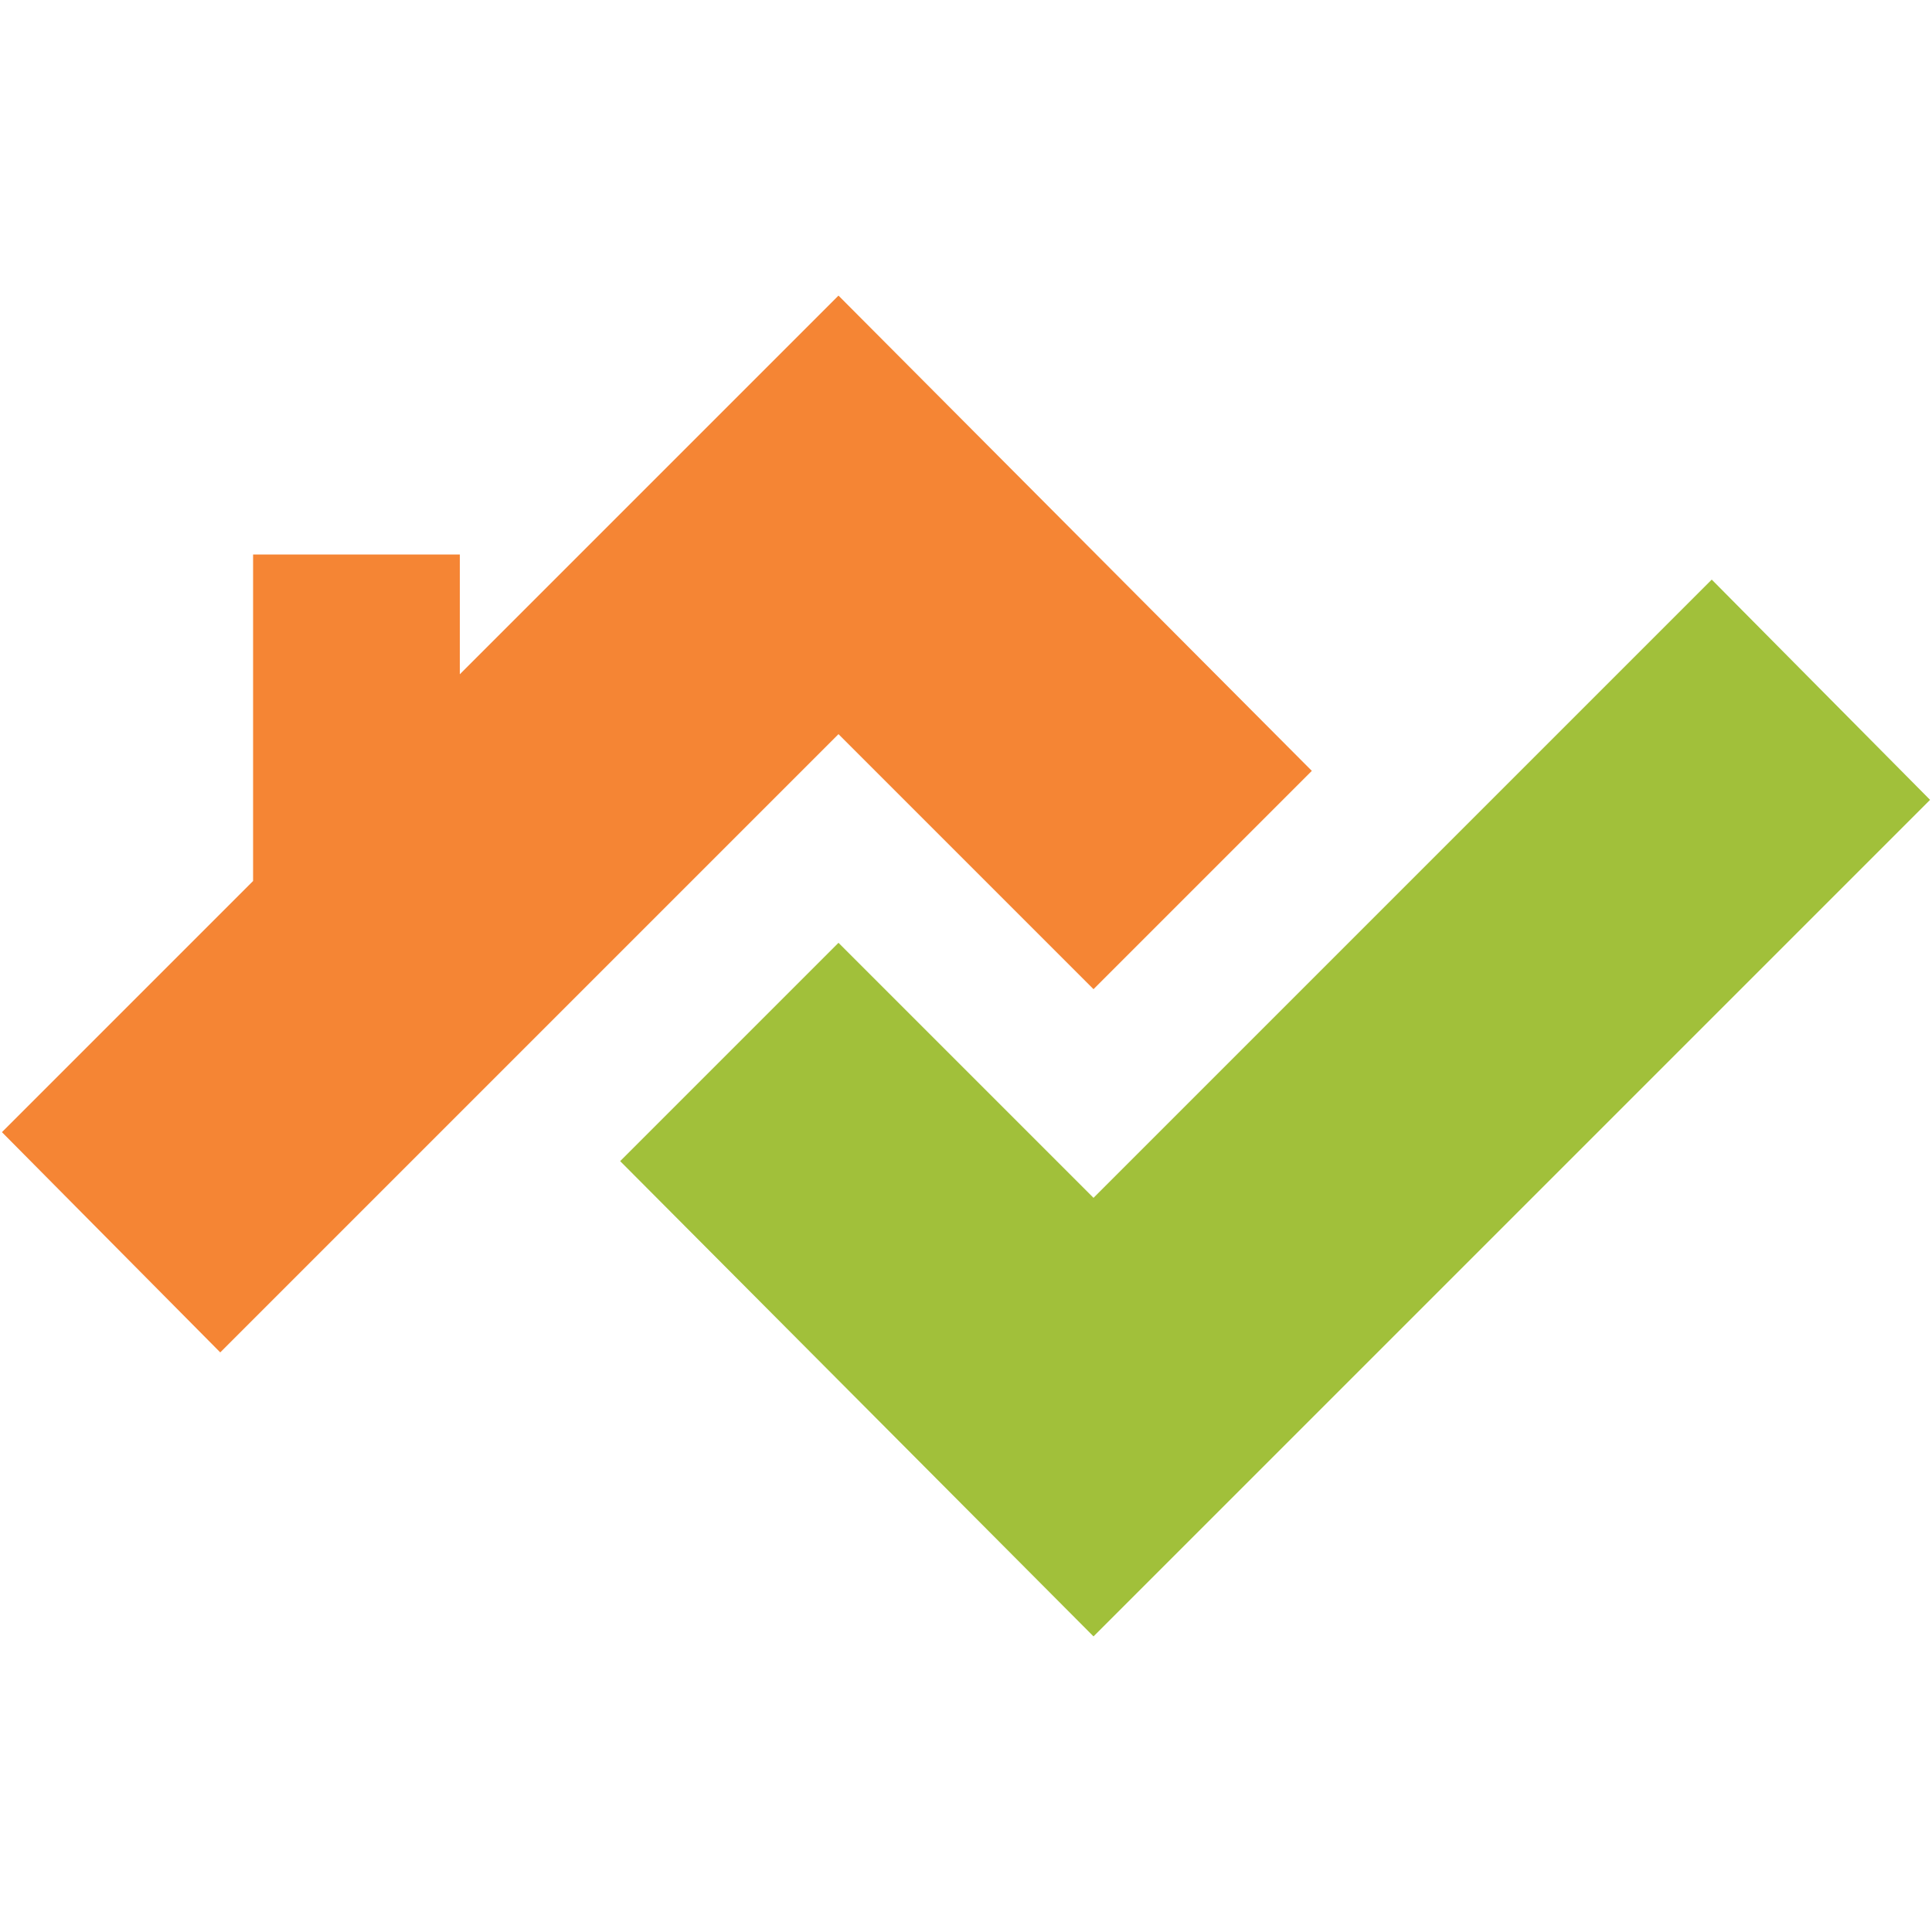 <?xml version="1.0" encoding="utf-8"?>
<!-- Generator: Adobe Illustrator 17.1.0, SVG Export Plug-In . SVG Version: 6.00 Build 0)  -->
<!DOCTYPE svg PUBLIC "-//W3C//DTD SVG 1.1//EN" "http://www.w3.org/Graphics/SVG/1.1/DTD/svg11.dtd">
<svg version="1.1" id="Layer_1" xmlns="http://www.w3.org/2000/svg" xmlns:xlink="http://www.w3.org/1999/xlink" x="0px" y="0px"
	 viewBox="0 0 100 100" enable-background="new 0 0 100 100" xml:space="preserve">
<polygon fill="#A1C03A" points="88.6,30 56.6,62 43.4,48.8 32.1,60.1 56.6,84.7 99.9,41.4 "/>
<polygon fill="#F58534" points="43.4,15.3 23.8,34.9 23.8,28.7 13.1,28.7 13.1,45.6 0.1,58.6 11.4,70 43.4,38 56.6,51.2 67.9,39.9 
	"/>
</svg>
